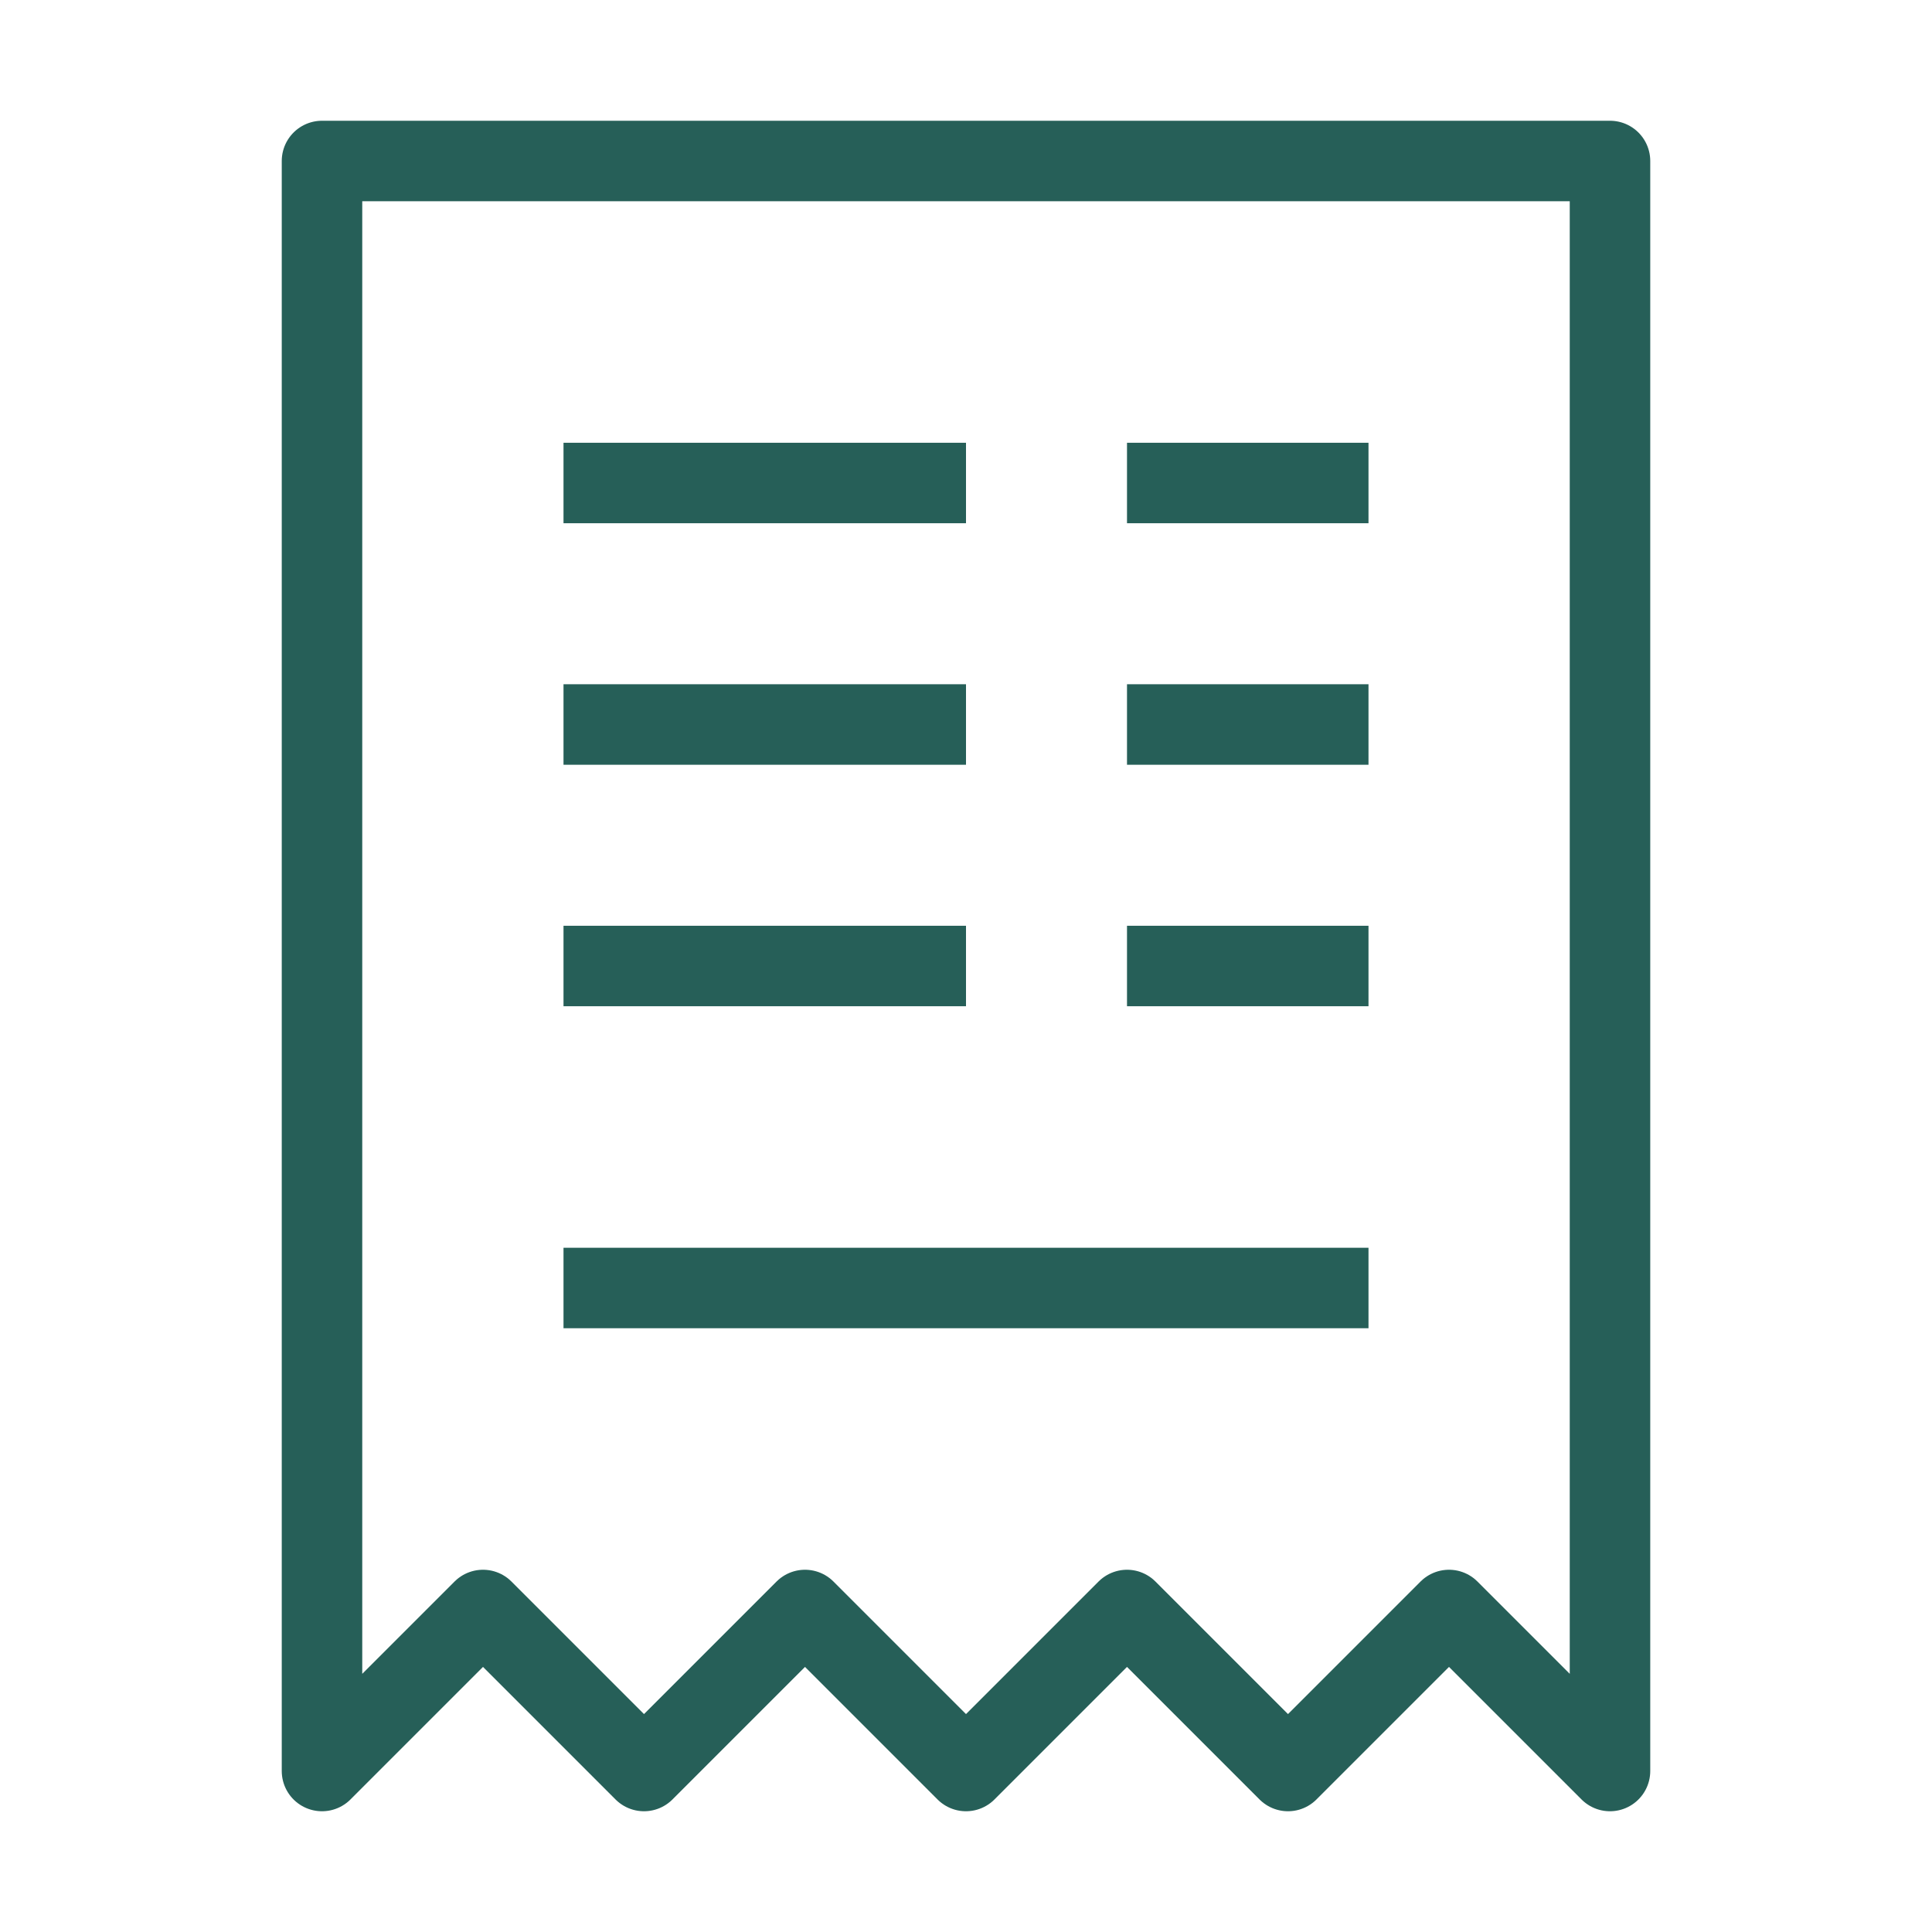 <svg width="24" height="24" viewBox="0 0 24 24" fill="none" xmlns="http://www.w3.org/2000/svg" data-reactroot="">
<path stroke-linejoin="round" stroke-linecap="round" stroke-width="1" stroke="#265F58" fill="none" d="M20 22V2H4V22L6 20L8 22L10 20L12 22L14 20L16 22L18 20L20 22Z"></path>
<path stroke-linejoin="round" stroke-width="1" stroke="#265F58" d="M7 16H17"></path>
<path stroke-linejoin="round" stroke-width="1" stroke="#265F58" d="M7 12H12"></path>
<path stroke-linejoin="round" stroke-width="1" stroke="#265F58" d="M7 6H12"></path>
<path stroke-linejoin="round" stroke-width="1" stroke="#265F58" d="M14 6H17"></path>
<path stroke-linejoin="round" stroke-width="1" stroke="#265F58" d="M14 9H17"></path>
<path stroke-linejoin="round" stroke-width="1" stroke="#265F58" d="M14 12H17"></path>
<path stroke-linejoin="round" stroke-width="1" stroke="#265F58" d="M7 9H12"></path>
</svg>
